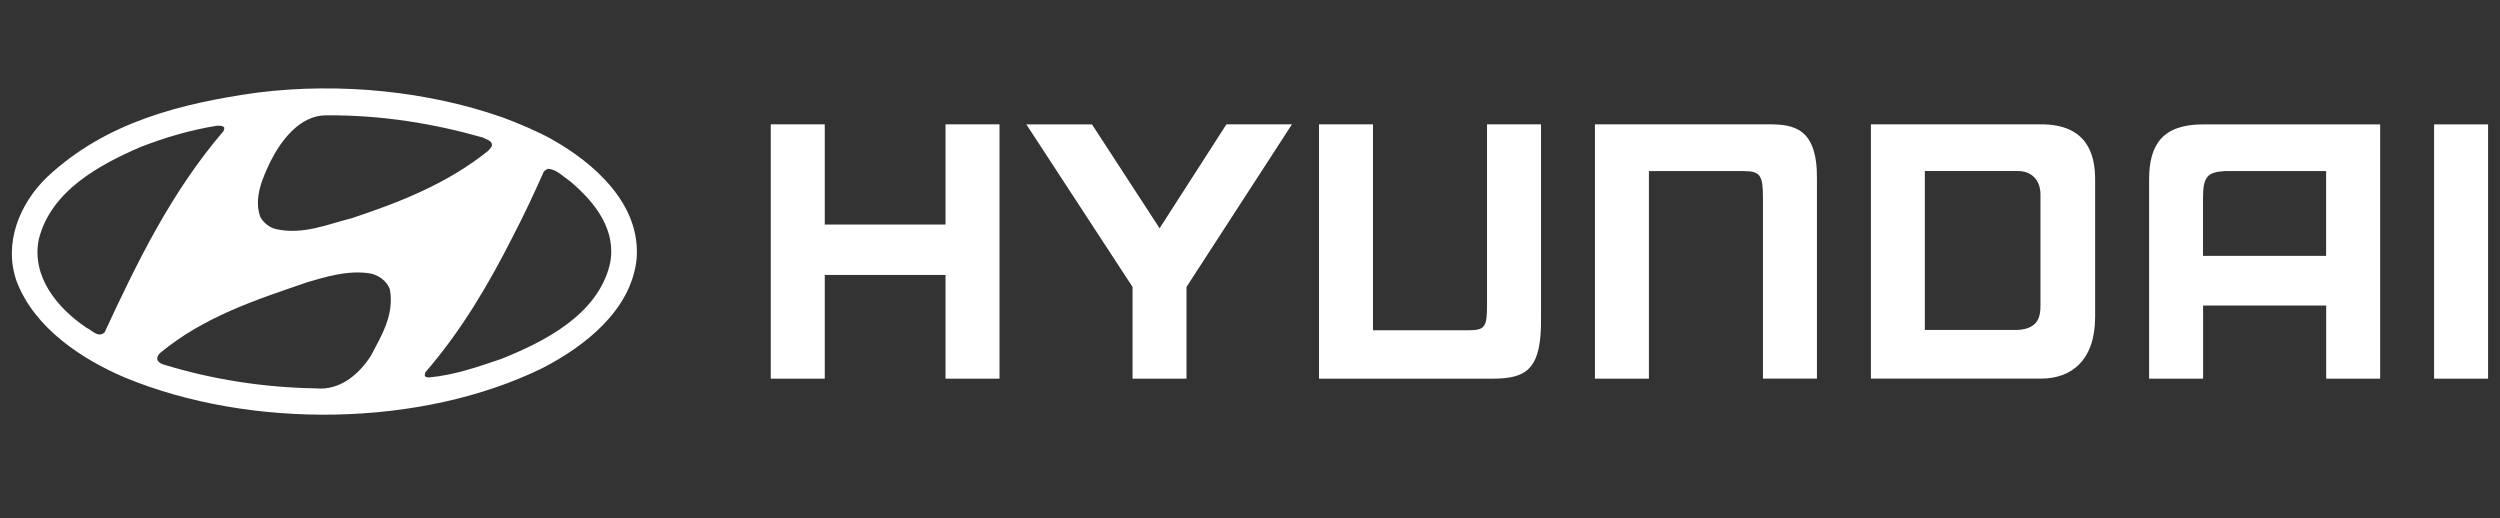 <svg width="164" height="34" viewBox="0 0 164 34" fill="none" xmlns="http://www.w3.org/2000/svg">
<rect x="0" y="0" width="164" height="34" fill="#333333" stroke="none"/>
<g clip-path="url(#clip0_317_20565)">
<path fill-rule="evenodd" clip-rule="evenodd" d="M152.598 11.223H145.948C144.833 11.29 144.518 11.572 144.518 12.96V16.785H152.594V11.223H152.598ZM156.139 8.16V24.84H152.598V20.044H144.523V24.84H140.981V11.765C140.981 9.454 141.895 8.16 144.523 8.16H156.139ZM137.44 11.76V20.788C137.44 23.663 135.862 24.836 133.899 24.836H122.732V8.156H133.899C136.915 8.156 137.44 10.121 137.44 11.76ZM133.855 12.763C133.855 11.85 133.313 11.218 132.36 11.218H126.269V21.643H132.36C133.746 21.571 133.855 20.721 133.855 20.044V12.763ZM50.562 8.156H54.104V14.729H62.026V8.156H65.567V24.84H62.026V18.034H54.104V24.84H50.562V8.156ZM71.632 8.156L76.069 14.975L80.454 8.156H84.752L77.835 18.822V24.84H74.294V18.822L67.329 8.16H71.627L71.632 8.156ZM104.628 8.156H116.034C117.661 8.156 119.235 8.388 119.191 11.76V24.836H115.65V12.96C115.65 11.523 115.483 11.223 114.382 11.223H108.169V24.84H104.628V8.156ZM163.218 8.156V24.84H159.676V8.16H163.218V8.156ZM86.527 24.84H97.934C100.203 24.84 101.134 24.169 101.091 20.819V8.156H97.549V20.067C97.549 21.495 97.383 21.665 96.281 21.665H90.069V8.156H86.527V24.84Z" fill="white"/>
<path fill-rule="evenodd" clip-rule="evenodd" d="M25.572 18.974C25.882 20.626 25.038 21.997 24.335 23.331C23.552 24.571 22.267 25.637 20.719 25.476C17.243 25.422 13.85 24.876 10.703 23.904C10.558 23.864 10.418 23.77 10.34 23.64C10.274 23.452 10.366 23.282 10.497 23.161C13.374 20.774 16.793 19.668 20.177 18.508C21.44 18.137 22.778 17.733 24.199 17.922C24.785 18.002 25.371 18.414 25.576 18.974H25.572ZM37.425 11.912C39.038 13.274 40.494 15.123 40 17.362C39.195 20.666 35.68 22.426 32.882 23.546C31.36 24.065 29.826 24.598 28.16 24.759C28.055 24.746 27.889 24.773 27.863 24.612L27.902 24.424C30.272 21.692 32.064 18.629 33.638 15.521C34.368 14.124 35.042 12.682 35.667 11.272C35.759 11.164 35.851 11.111 35.951 11.07C36.537 11.124 36.952 11.59 37.42 11.908L37.425 11.912ZM14.72 8.393L14.668 8.594C11.245 12.579 8.997 17.201 6.864 21.799C6.448 22.198 6.046 21.665 5.666 21.495C3.768 20.214 2.05 18.15 2.544 15.7C3.34 12.503 6.553 10.797 9.233 9.637C10.82 9.024 12.473 8.531 14.218 8.249C14.401 8.249 14.633 8.222 14.725 8.397L14.72 8.393ZM31.697 9.033C31.894 9.14 32.126 9.181 32.244 9.378C32.349 9.606 32.139 9.749 32.021 9.897C29.328 12.056 26.245 13.256 23.097 14.308C21.497 14.706 19.884 15.427 18.1 15.029C17.685 14.921 17.304 14.644 17.073 14.227C16.631 12.973 17.23 11.67 17.75 10.578C18.441 9.208 19.661 7.591 21.353 7.564C24.995 7.537 28.431 8.097 31.697 9.028V9.033ZM36.2 9.14C38.959 10.685 42.081 13.403 41.757 17.03C41.381 20.389 38.321 22.735 35.588 24.146C27.614 28.051 16.412 28.172 8.175 24.759C5.39 23.573 2.269 21.535 1.097 18.468C0.201 15.951 1.294 13.323 3.126 11.581C6.964 8.007 11.857 6.781 16.893 6.073C22.358 5.392 28.108 5.992 33 7.712C34.093 8.124 35.173 8.576 36.2 9.136V9.14Z" fill="white"/>
</g>
<defs>
<clipPath id="clip0_317_20565">
<rect width="162.444" height="34" fill="white" transform="translate(0.778)"/>
</clipPath>
</defs>
</svg>
